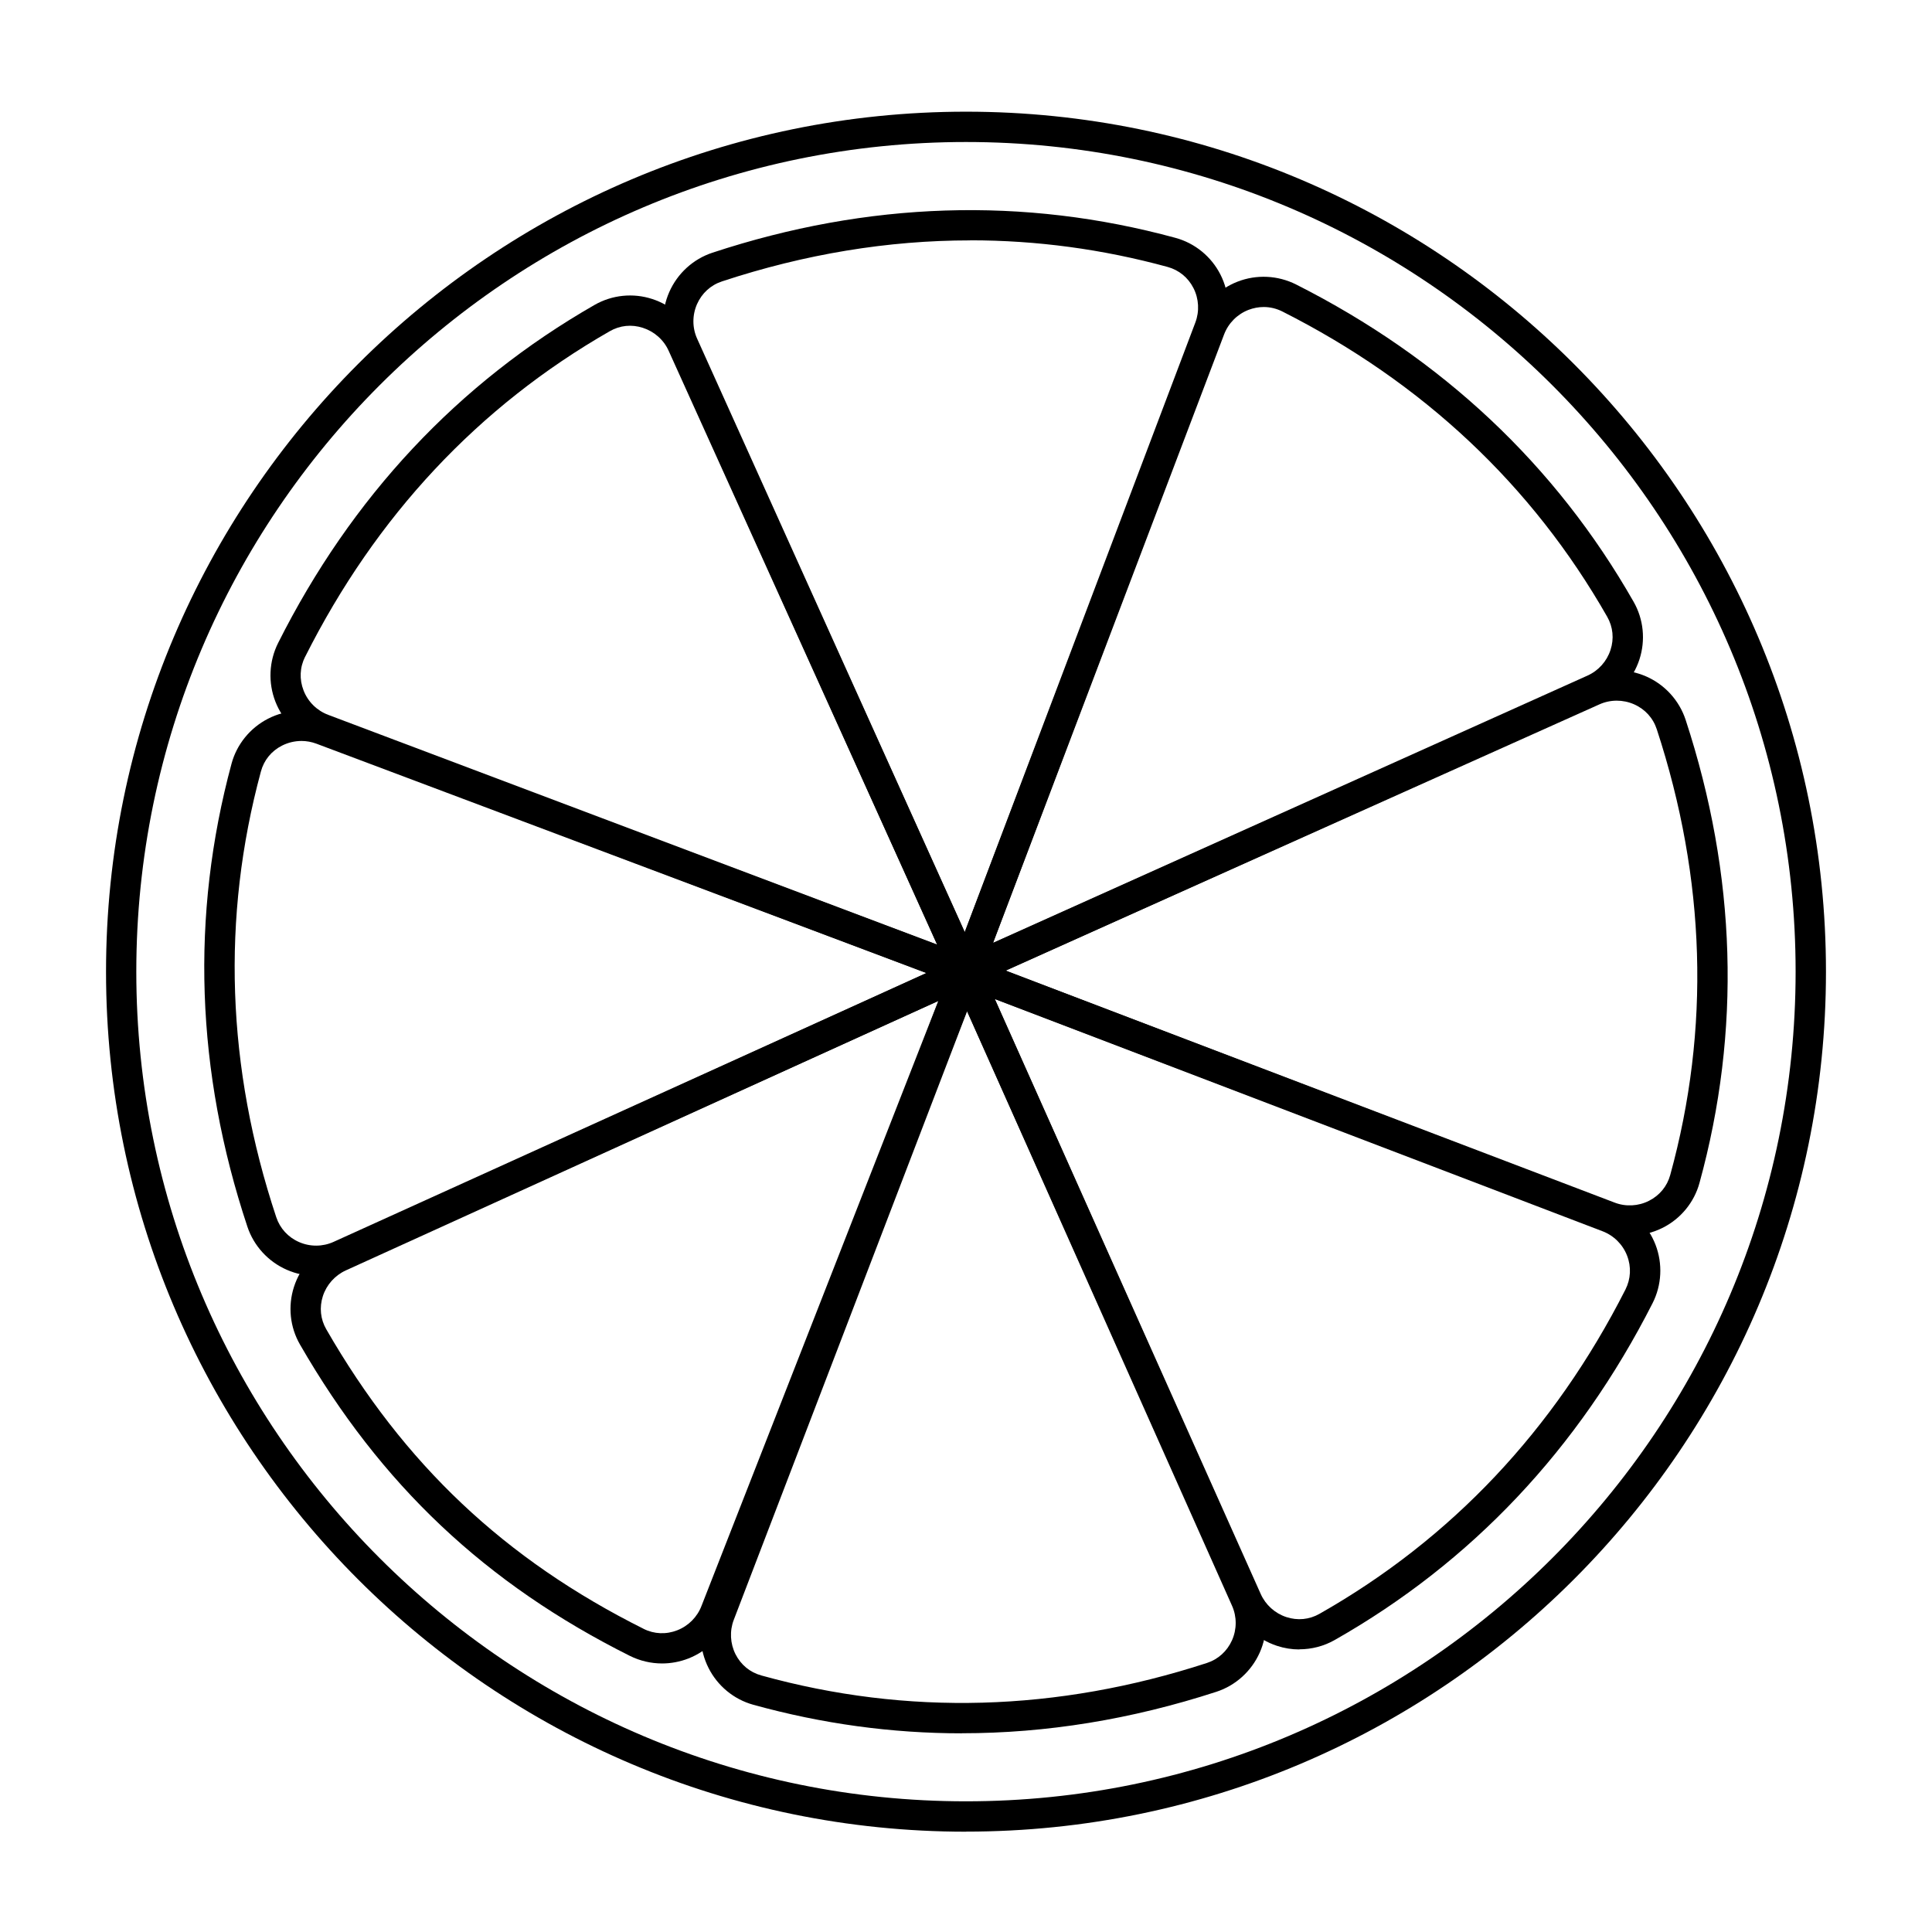 <?xml version="1.0" encoding="UTF-8"?>
<svg width="1200pt" height="1200pt" version="1.1" viewBox="0 0 1200 1200" xmlns="http://www.w3.org/2000/svg">
 <g>
  <path d="m600 1137.7c-294.52 0-534.14-239.63-534.14-534.14 0-294.56 239.63-534.19 534.14-534.19s534.14 239.63 534.14 534.14-239.63 534.14-534.14 534.14zm0-1049.5c-284.16 0-515.34 231.19-515.34 515.29 0 284.16 231.19 515.34 515.29 515.34 284.16 0 515.34-231.19 515.34-515.34 0-284.16-231.19-515.29-515.34-515.29z"/>
  <path d="m597.42 1076.6c-43.547 0-86.812-5.906-129.61-17.766-12-3.328-22.125-11.672-27.75-22.875-5.719-11.391-6.422-24.703-1.875-36.609l161.16-420.42 183.1 410.72c5.203 11.672 5.203 25.078 0 36.797-5.156 11.578-15 20.484-27 24.375-52.781 17.156-105.61 25.734-158.06 25.734zm3.234-448.45-144.89 377.95c-2.672 6.938-2.25 14.766 1.078 21.375 3.328 6.562 9 11.25 15.984 13.172 90.609 25.125 183.74 22.547 276.79-7.734 7.031-2.297 12.562-7.312 15.609-14.109 3.047-6.844 3.047-14.672 0-21.469l-164.58-369.24z"/>
  <path d="m807.05 1024.5c-4.688 0-9.375-0.75-13.922-2.25-12.094-3.984-22.031-12.938-27.234-24.562l-183.74-411.05 420.05 160.5c11.953 4.547 21.469 14.062 26.062 25.969 4.547 11.812 3.891 25.078-1.828 36.328-46.031 90.609-112.5 161.02-197.53 209.26-6.703 3.797-14.25 5.719-21.844 5.719zm-189.19-404.02 165.19 369.56c3.047 6.797 8.812 12 15.891 14.344 6.984 2.297 14.297 1.594 20.625-2.016 81.797-46.406 145.74-114.14 190.03-201.42 3.328-6.609 3.703-14.062 1.031-21-2.672-6.984-8.25-12.516-15.234-15.188l-377.63-144.28z"/>
  <path d="m1012.3 767.48c-5.438 0-10.922-0.984-16.125-2.953l-420.74-160.26 410.34-183.98c11.672-5.25 25.078-5.25 36.797-0.094 11.578 5.109 20.484 14.953 24.422 26.953 31.641 96.562 34.5 193.36 8.578 287.63-3.281 12-11.625 22.172-22.781 27.797-6.422 3.234-13.453 4.875-20.484 4.875zm-387.71-164.63 378.28 144.1c6.938 2.672 14.766 2.25 21.375-1.125 6.562-3.328 11.25-9 13.172-16.031 24.938-90.656 22.125-183.79-8.344-276.79-2.297-7.031-7.312-12.562-14.156-15.562s-14.672-3-21.469 0.047z"/>
  <path d="m583.13 621.47 159.61-420.42c4.547-11.953 14.016-21.469 25.922-26.109 11.812-4.594 25.031-3.938 36.328 1.734 90.703 45.844 161.26 112.12 209.68 197.11 6.188 10.828 7.5 23.859 3.609 35.812-3.938 12.094-12.891 22.031-24.469 27.281l-410.63 184.64zm201.79-430.78c-3.188 0-6.375 0.609-9.469 1.781-6.984 2.719-12.469 8.25-15.141 15.234l-143.48 377.9 369.19-165.98c6.797-3.047 12-8.859 14.297-15.938 2.297-6.984 1.547-14.297-2.062-20.625-46.594-81.703-114.47-145.5-201.79-189.61-3.656-1.828-7.594-2.766-11.578-2.766z"/>
  <path d="m600.74 628.13-184.87-409.92c-5.25-11.672-5.344-25.078-0.188-36.797 5.109-11.625 14.906-20.531 26.859-24.469 96.516-31.828 193.26-34.922 287.63-9.188 12 3.281 22.172 11.578 27.844 22.734 5.766 11.344 6.516 24.703 2.016 36.609l-159.37 421.08zm1.875-478.82c-51.141 0-102.66 8.484-154.13 25.453-7.031 2.297-12.562 7.359-15.562 14.156-3 6.844-3 14.672 0.094 21.469l166.18 368.53 143.26-378.61c2.625-6.938 2.203-14.766-1.172-21.375-3.328-6.562-9.047-11.203-16.031-13.125-40.453-11.062-81.422-16.547-122.63-16.547z"/>
  <path d="m617.95 620.39-420.74-158.72c-11.953-4.5-21.516-13.969-26.156-25.875-4.594-11.812-3.984-25.031 1.641-36.328 45.609-90.797 111.8-161.48 196.64-210.1 10.828-6.188 23.859-7.547 35.766-3.656 12.141 3.938 22.078 12.844 27.328 24.422zm-428.44-212.48c-3.328 6.609-3.656 14.062-0.938 21 2.719 6.984 8.297 12.469 15.281 15.094l378.24 142.69-166.78-368.81c-3.047-6.797-8.906-11.953-15.984-14.25-6.984-2.297-14.297-1.547-20.625 2.109-81.609 46.734-145.22 114.8-189.19 202.22z"/>
  <path d="m196.36 792.52c-6.188 0-12.328-1.266-18.141-3.797-11.625-5.062-20.578-14.859-24.562-26.812-32.062-96.422-35.344-193.18-9.844-287.58 3.234-12 11.531-22.219 22.688-27.938 11.344-5.812 24.656-6.562 36.609-2.062l421.45 158.44-409.55 185.72c-5.906 2.672-12.281 4.031-18.656 4.031zm-9.141-332.29c-4.172 0-8.297 0.984-12.094 2.906-6.562 3.328-11.203 9.047-13.078 16.078-24.562 90.75-21.328 183.89 9.516 276.74 2.344 7.031 7.359 12.516 14.203 15.516s14.672 2.953 21.469-0.141l368.16-166.97-378.89-142.45c-3-1.125-6.141-1.688-9.281-1.688z"/>
  <path d="m411.19 1033.2c-6.844 0-13.688-1.594-19.922-4.688-89.625-44.812-154.74-106.27-204.94-193.4-6.234-10.781-7.594-23.812-3.75-35.766 3.891-12.141 12.797-22.125 24.375-27.375l410.29-186.61-163.87 418.64c-4.453 11.859-13.828 21.422-25.781 26.109-5.297 2.062-10.875 3.094-16.406 3.094zm-11.484-21.516c6.609 3.328 14.109 3.609 21 0.891 6.938-2.719 12.469-8.297 15.094-15.328l147-375.56-368.02 167.39c-6.75 3.094-11.953 8.906-14.25 15.984-2.25 6.984-1.5 14.344 2.156 20.625 48.234 83.812 110.86 142.92 197.06 186z"/>
 </g>
</svg>
